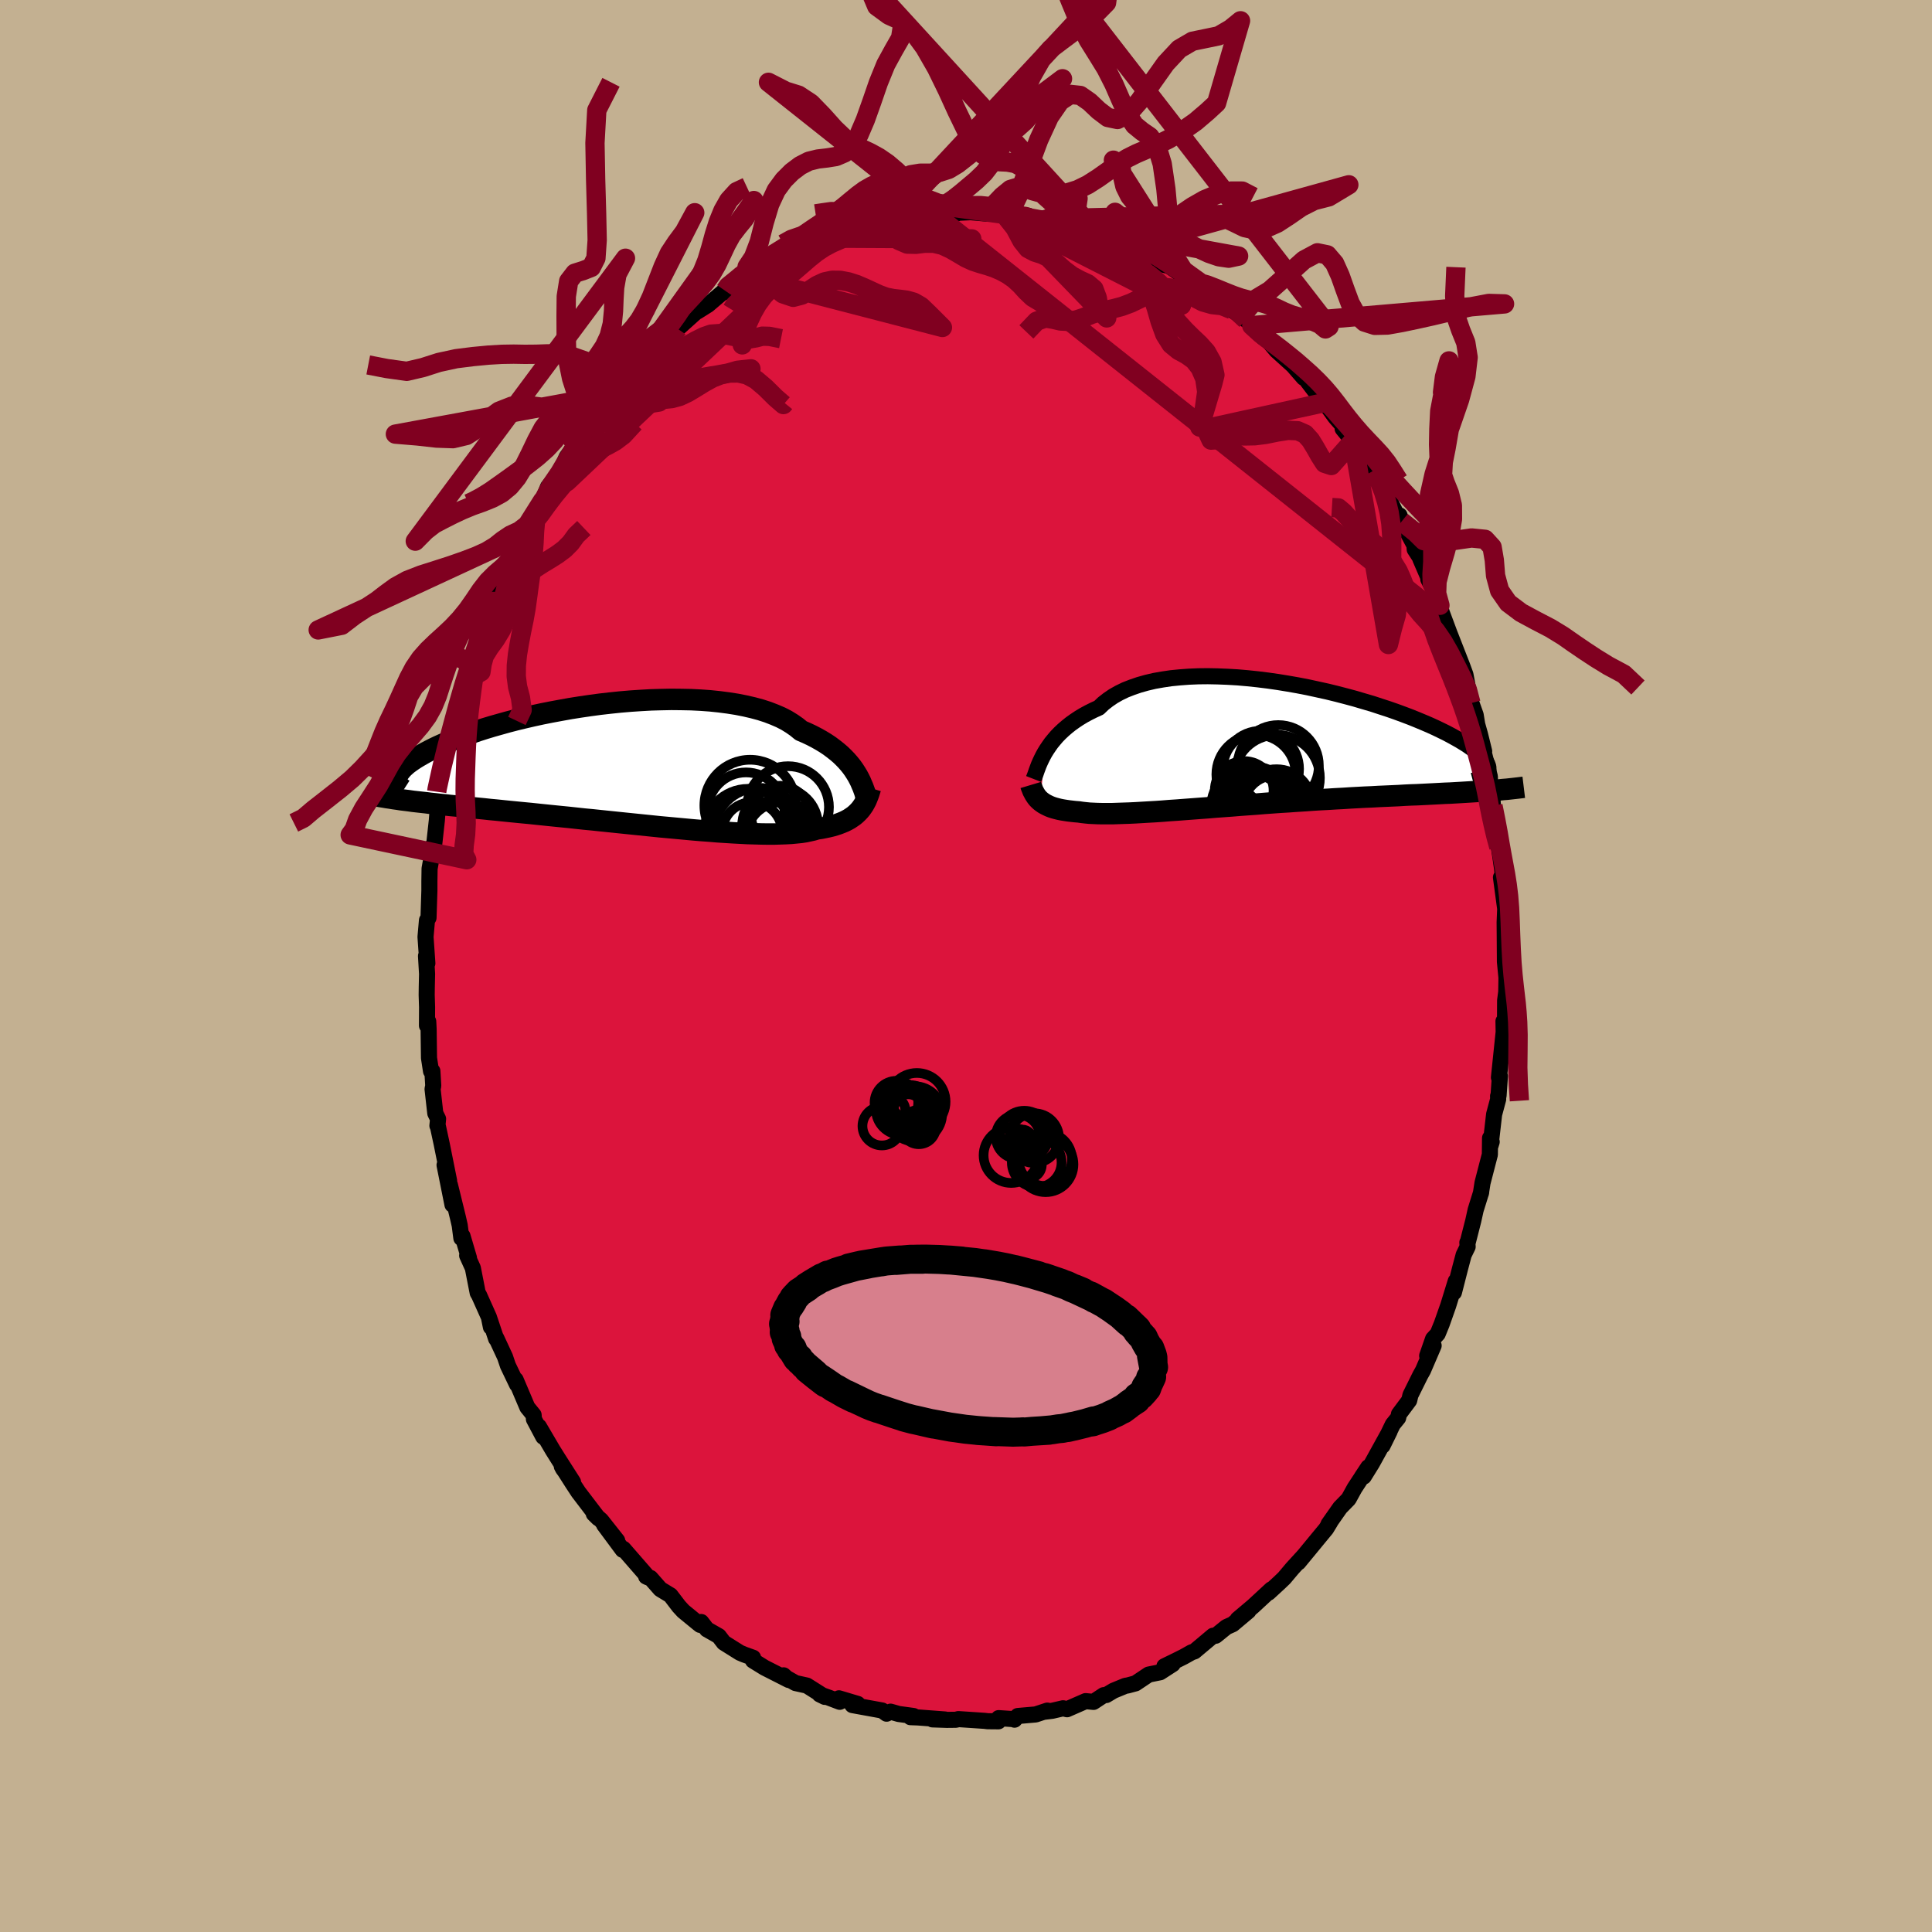 <svg viewBox="-100 -100 200 200" xmlns="http://www.w3.org/2000/svg" width="500" height="500" id="face-svg">
    <defs>
      <clipPath id="leftEyeClipPath">
        <polyline points="24.32,0.72 24.12,0.41 23.89,0.09 23.64,-0.22 23.37,-0.53 23.07,-0.84 22.75,-1.15 22.4,-1.45 22.02,-1.75 21.62,-2.05 21.2,-2.33 20.74,-2.61 20.26,-2.88 19.76,-3.14 19.23,-3.39 18.67,-3.63 18.22,-4 17.72,-4.35 17.17,-4.69 16.57,-5 15.92,-5.28 15.22,-5.55 14.48,-5.79 13.7,-6 12.88,-6.19 12.02,-6.36 11.13,-6.5 10.21,-6.62 9.25,-6.72 8.28,-6.79 7.28,-6.84 6.26,-6.86 5.23,-6.87 4.19,-6.85 3.14,-6.82 2.08,-6.76 1.02,-6.69 -0.04,-6.6 -1.1,-6.49 -2.15,-6.37 -3.19,-6.23 -4.21,-6.08 -5.22,-5.92 -6.22,-5.74 -7.19,-5.56 -8.15,-5.37 -9.07,-5.17 -9.98,-4.96 -10.85,-4.75 -11.7,-4.53 -12.52,-4.3 -13.3,-4.08 -14.06,-3.85 -14.78,-3.62 -15.47,-3.38 -16.12,-3.15 -16.74,-2.92 -17.33,-2.69 -17.89,-2.46 -18.41,-2.24 -18.9,-2.02 -19.36,-1.8 -19.79,-1.58 -20.19,-1.37 -20.56,-1.16 -20.91,-0.96 -21.24,-0.76 -21.53,-0.57 -21.8,-0.38 -22.05,-0.2 -22.26,-0.02 -22.46,0.16 -22.63,0.33 -22.77,0.5 -22.9,0.66 -23,0.82 -23.08,0.97 -23.14,1.11 -23.18,1.25 -23.2,1.39 -22.75,3.52 -22.35,3.57 -21.94,3.62 -21.52,3.68 -21.08,3.73 -20.63,3.78 -20.17,3.83 -19.7,3.89 -19.21,3.94 -18.7,4 -18.19,4.05 -17.66,4.11 -17.11,4.16 -16.55,4.22 -15.98,4.28 -15.39,4.34 -14.78,4.4 -14.16,4.46 -13.52,4.53 -12.87,4.59 -12.2,4.66 -11.51,4.73 -10.8,4.8 -10.08,4.87 -9.34,4.94 -8.58,5.02 -7.81,5.1 -7.03,5.18 -6.23,5.26 -5.42,5.34 -4.59,5.43 -3.76,5.52 -2.91,5.6 -2.06,5.69 -1.19,5.78 -0.32,5.87 0.55,5.96 1.43,6.05 2.31,6.14 3.19,6.23 4.06,6.32 4.94,6.4 5.81,6.48 6.67,6.56 7.53,6.64 8.37,6.71 9.21,6.77 10.03,6.84 10.83,6.89 11.62,6.94 12.38,6.98 13.13,7.02 13.85,7.04 14.55,7.06 15.23,7.07 15.87,7.07 16.49,7.05 17.08,7.03 17.64,7 18.16,6.95 18.66,6.9 19.12,6.83 19.54,6.74 19.94,6.65 20.3,6.54 20.72,6.48 21.12,6.4 21.5,6.32 21.87,6.23 22.21,6.13 22.54,6.02 22.85,5.9 23.14,5.78 23.42,5.64 23.67,5.5 23.91,5.34 24.14,5.18 24.34,5.01 24.53,4.83 24.71,4.64" />
      </clipPath>
      <clipPath id="rightEyeClipPath">
        <polyline points="-23.3,0.64 -23.09,0.3 -22.86,-0.04 -22.62,-0.38 -22.34,-0.72 -22.05,-1.06 -21.73,-1.39 -21.38,-1.72 -21.01,-2.04 -20.61,-2.36 -20.19,-2.66 -19.74,-2.96 -19.26,-3.25 -18.76,-3.52 -18.24,-3.78 -17.69,-4.03 -17.24,-4.46 -16.74,-4.85 -16.2,-5.22 -15.6,-5.56 -14.96,-5.87 -14.27,-6.14 -13.54,-6.39 -12.76,-6.61 -11.95,-6.8 -11.1,-6.95 -10.22,-7.08 -9.3,-7.17 -8.36,-7.24 -7.39,-7.28 -6.41,-7.29 -5.4,-7.27 -4.38,-7.23 -3.35,-7.17 -2.31,-7.08 -1.26,-6.97 -0.21,-6.84 0.84,-6.69 1.88,-6.52 2.91,-6.34 3.94,-6.14 4.95,-5.92 5.95,-5.7 6.93,-5.46 7.89,-5.21 8.82,-4.96 9.73,-4.69 10.62,-4.43 11.47,-4.15 12.3,-3.88 13.1,-3.6 13.86,-3.32 14.6,-3.04 15.29,-2.76 15.96,-2.48 16.59,-2.21 17.18,-1.94 17.74,-1.67 18.27,-1.41 18.76,-1.15 19.21,-0.9 19.64,-0.66 20.03,-0.42 20.4,-0.19 20.73,0.04 21.04,0.26 21.32,0.47 21.57,0.68 21.8,0.88 21.99,1.07 22.16,1.26 22.3,1.44 22.42,1.61 22.51,1.78 22.57,1.94 22.62,2.09 22.63,2.23 22.63,2.37 22.6,2.51 22.55,2.63 22.54,4.57 22.1,4.6 21.65,4.63 21.18,4.66 20.7,4.69 20.21,4.72 19.71,4.75 19.19,4.78 18.67,4.81 18.12,4.83 17.57,4.86 17,4.89 16.42,4.92 15.83,4.95 15.22,4.98 14.6,5 13.97,5.03 13.32,5.07 12.65,5.1 11.97,5.13 11.28,5.16 10.57,5.2 9.84,5.23 9.1,5.27 8.35,5.31 7.59,5.36 6.81,5.4 6.02,5.45 5.23,5.49 4.42,5.54 3.6,5.6 2.78,5.65 1.95,5.71 1.11,5.76 0.27,5.82 -0.57,5.88 -1.41,5.95 -2.26,6.01 -3.1,6.07 -3.94,6.14 -4.77,6.2 -5.6,6.26 -6.42,6.33 -7.24,6.39 -8.04,6.45 -8.83,6.51 -9.61,6.57 -10.37,6.62 -11.11,6.68 -11.84,6.73 -12.55,6.77 -13.23,6.81 -13.9,6.85 -14.54,6.88 -15.15,6.9 -15.74,6.92 -16.31,6.94 -16.84,6.94 -17.35,6.94 -17.83,6.93 -18.27,6.91 -18.69,6.89 -19.08,6.85 -19.44,6.81 -19.77,6.76 -20.15,6.73 -20.51,6.69 -20.85,6.65 -21.18,6.6 -21.49,6.55 -21.79,6.49 -22.07,6.42 -22.33,6.35 -22.58,6.27 -22.81,6.18 -23.02,6.08 -23.22,5.98 -23.41,5.87 -23.58,5.75 -23.74,5.63" />
      </clipPath>
      <filter id="fuzzy">
        <feTurbulence id="turbulence" baseFrequency="0.05" numOctaves="3" type="noise" result="noise" />
        <feDisplacementMap in="SourceGraphic" in2="noise" scale="2" />
      </filter>
      <linearGradient id="rainbowGradient" x1="0%" y1="0%" x2="100%" y2="0%">
        <stop offset="0%" style="stop-color: [object Object]; stop-opacity: 1" />
        <stop offset="50%" style="stop-color: [object Object]; stop-opacity: 1" />
        <stop offset="100%" style="stop-color: [object Object]; stop-opacity: 1" />
      </linearGradient>
    </defs>
    <rect x="-100" y="-100" width="100%" height="100%" fill="rgb(195, 176, 145)" />
    <polyline id="faceContour" points="55.95,1.21 55.92,3.02 55.84,4.19 55.98,2.26 55.81,3.57 55.8,5.66 55.64,5.72 55.66,6.84 55.17,11.54 55.27,11.4 55.13,13.42 55.08,13.47 55.09,13.79 54.67,15.36 54.3,18.59 54.42,18.2 54.25,17.81 54.23,19.52 53.47,22.45 53.3,23.54 53.33,23.42 52.76,25.25 52.51,26.38 51.92,28.69 51.9,28.63 51.93,29.06 51.52,29.9 51.14,31.33 50.51,33.79 50.7,32.62 49.92,35.15 49.25,37.05 48.83,38.08 48.35,38.6 47.74,40.35 48.41,39.3 47.31,41.86 47.03,42.36 46.01,44.42 45.88,44.97 44.82,46.39 44.74,46.77 44.18,47.46 43.12,49.66 43.85,48.18 42.03,51.48 41.18,52.85 40.98,52.89 41.64,51.89 40.22,54.06 39.61,55.17 38.73,56.07 37.53,57.78 37.7,57.57 37.28,58.26 36.51,59.19 35.68,60.2 34.41,61.74 34.97,61.06 33.79,62.35 32.94,63.36 32.45,63.83 31.32,64.87 31.61,64.53 29.73,66.27 28.13,67.62 29.24,66.77 27.61,68.14 26.96,68.43 25.85,69.33 25.58,69.33 23.65,70.95 23.35,71.05 22.55,71.5 21.77,71.89 20.54,72.49 21.4,72.27 20.1,73.11 18.91,73.35 17.55,74.26 16.73,74.48 16.51,74.51 15.27,75.02 14.52,75.47 14.26,75.48 13.2,76.18 12.38,76.1 10.46,76.94 10.05,76.84 8.93,77.1 8.11,77.2 8.42,77.08 7.21,77.48 5.36,77.64 5.02,78.02 5.04,77.97 3.38,77.86 3.36,78.19 2.25,78.18 1.91,78.14 -0.79,77.96 -1.04,78.03 -1.98,78.04 -3.48,77.99 -2.17,78 -4.97,77.79 -5.75,77.76 -5.43,77.64 -6.97,77.43 -7.81,77.19 -8.22,77.4 -8.68,77.07 -11.76,76.51 -11.21,76.39 -13.15,75.81 -13.07,76.17 -14.2,75.74 -15.15,75.4 -14.62,75.66 -16.47,74.49 -17.65,74.23 -18.85,73.55 -18.88,73.43 -18.35,73.91 -20.85,72.64 -22.05,71.9 -22.04,71.61 -22.99,71.27 -23.41,71.09 -25.07,70.05 -25.59,69.37 -26.82,68.67 -27.41,67.91 -27.52,68.21 -27.77,68.01 -29.27,66.78 -29.72,66.29 -30.59,65.15 -31.64,64.51 -32.66,63.35 -33.11,63.2 -32.92,63.29 -33.12,63.03 -35.46,60.34 -35.54,60.44 -37.46,57.85 -36.11,59.48 -37.77,57.38 -38.53,56.71 -38.06,57.17 -40.12,54.47 -40.71,53.57 -41.84,51.8 -41.7,52.06 -40.68,53.42 -42.2,51.04 -42.77,50.13 -44.21,47.68 -43.76,48.74 -44.73,46.91 -44.76,46.48 -45.41,45.68 -46.62,42.83 -46.48,43.32 -47.42,41.36 -47.72,40.47 -48.63,38.51 -48.64,38.59 -49.39,36.35 -49.18,37.38 -49.38,36.37 -50.4,34.09 -50.55,33.83 -51.05,31.27 -51.64,29.97 -51.45,30.23 -52.12,27.96 -52.24,28.17 -52.41,26.85 -52.61,25.98 -53.43,22.64 -53.16,24.71 -53.98,20.61 -53.51,22.23 -54.27,18.45 -54.66,16.64 -54.72,16.53 -54.65,15.83 -54.94,15.24 -55.22,12.74 -55.15,12.4 -55.24,10.88 -55.38,10.89 -55.59,9.52 -55.63,6.54 -55.67,5.74 -55.8,6.17 -55.79,4.26 -55.83,3 -55.82,2.18 -55.79,0.82 -55.9,-1.04 -55.76,-0.28 -55.95,-3.01 -55.8,-4.73 -55.64,-4.99 -55.55,-7.81 -55.55,-8.76 -55.53,-10.08 -55.23,-11.76 -55.24,-12.4 -55.09,-12.25 -54.78,-15.06 -54.72,-15.84 -54.32,-17.88 -54.46,-17.38 -54.07,-19.42 -53.88,-20.92 -53.66,-21.61 -53.56,-22.66 -53.02,-24.16 -52.85,-25.46 -52.56,-26.34 -52.29,-27.13 -51.97,-28.36 -51.54,-29.74 -50.82,-31.98 -51.26,-31.27 -50.78,-32.27 -50.29,-34.09 -49.78,-35.25 -49.87,-35.43 -48.92,-37.74 -48.24,-39.28 -47.75,-40.31 -47.78,-40.43 -47.25,-41.56 -46.51,-43.24 -46.45,-43.3 -45.87,-44.61 -45.42,-45.66 -44.92,-46.27 -44.4,-47.32 -43.85,-48.15 -43.27,-49.59 -42.06,-51.05 -41.34,-52.69 -40.06,-54.44 -40.5,-53.74 -40.33,-54 -39.56,-55.44 -38.63,-56.49 -38.25,-57.01 -37.96,-57.27 -36.26,-59.4 -37.02,-58.46 -35.17,-60.81 -35.29,-60.86 -34.02,-61.78 -33.01,-62.93 -33.58,-62.6 -32.87,-63.24 -32.71,-63.27 -31.2,-64.86 -29.02,-66.8 -29.86,-65.97 -27.39,-68.19 -27.78,-67.77 -26.7,-68.45 -25.13,-69.79 -24.94,-69.91 -25,-69.76 -23.51,-70.94 -22.77,-71.37 -22.93,-71.19 -21.29,-72.2 -20.42,-72.59 -20.22,-72.95 -18.62,-73.56 -17.87,-73.99 -16.28,-74.61 -16.64,-74.45 -15.04,-75.22 -14.56,-75.35 -13.29,-75.98 -12.17,-76.1 -12.15,-76.37 -10.42,-76.54 -10,-77 -9.95,-77.02 -8.39,-77.37 -7.88,-77.12 -7.63,-77.32 -5.51,-77.79 -5.42,-77.72 -5.12,-77.68 -2.88,-78.11 -0.96,-77.9 -1.53,-77.91 -0.91,-77.97 1.29,-78.07 0.62,-78.02 2.11,-77.89 2.56,-78.21 4.31,-77.69 4.04,-77.71 5.44,-77.52 6.48,-77.66 6.57,-77.45 7.37,-77.41 8.41,-77.34 9.97,-77.05 10.07,-76.76 11.93,-76.19 11.13,-76.37 13.84,-75.64 14.99,-75.07 14.79,-75.27 14.64,-75.57 16.26,-74.84 16.93,-74.58 18,-74.11 18.18,-73.98 20.78,-72.65 20.31,-72.63 21.04,-72.45 21.26,-72.3 23.16,-70.99 24.18,-70.41 24.71,-70.21 25.83,-69.2 26.46,-68.9 27.52,-67.94 28.99,-66.89 28.48,-67.24 29.05,-66.98 29.58,-66.29 30.73,-65.09 31.6,-64.47 31.03,-65.02 32.15,-63.7 34.03,-62 33.88,-62.13 34.96,-60.89 34.79,-61.27 37.04,-58.31 37.5,-57.79 36.51,-59.19 38.23,-56.81 39.28,-55.61 38.99,-55.62 40.22,-54.12 40.08,-54.36 41.56,-52.07 41.94,-51.56 42.18,-51.27 43.03,-49.96 43.59,-48.93 43.61,-48.71 44.72,-46.44 44.88,-46.65 45.1,-46.02 46.42,-43.56 46.45,-43.13 47.14,-42.06 47.03,-42.15 48.42,-38.93 47.86,-40.03 48.65,-38.79 49.06,-37.34 49.24,-36.62 50.57,-33.05 50.1,-34.32 51.37,-31.07 51.7,-30.17 51.96,-28.81 52.27,-27.21 52.25,-27.42 52.76,-25.99 52.92,-25.01 53.21,-23.98 53.64,-22.23 53.46,-22.66 54.23,-19.6 54.24,-18.29 54.49,-17.54 54.52,-16.98 54.55,-16.58 54.83,-15.13 54.94,-13.19 55.16,-12.31 55.31,-11.36 55.49,-10.1 55.62,-9.03 55.38,-9.17 55.79,-6.13 55.82,-5.96 55.76,-4.52 55.77,-3.36 55.79,-0.44 55.95,1.21 55.92,3.02" fill="rgb(220, 20, 60)" stroke="black" stroke-width="1.667" stroke-linejoin="round" filter="url(#fuzzy)" />
    <g transform="translate(31.45 -22.71)">
      <polyline id="rightCountour" points="-23.3,0.64 -23.09,0.3 -22.86,-0.04 -22.62,-0.38 -22.34,-0.72 -22.05,-1.06 -21.73,-1.39 -21.38,-1.72 -21.01,-2.04 -20.61,-2.36 -20.19,-2.66 -19.74,-2.96 -19.26,-3.25 -18.76,-3.52 -18.24,-3.78 -17.69,-4.03 -17.24,-4.46 -16.74,-4.85 -16.2,-5.22 -15.6,-5.56 -14.96,-5.87 -14.27,-6.14 -13.54,-6.39 -12.76,-6.61 -11.95,-6.8 -11.1,-6.95 -10.22,-7.08 -9.3,-7.17 -8.36,-7.24 -7.39,-7.28 -6.41,-7.29 -5.4,-7.27 -4.38,-7.23 -3.35,-7.17 -2.31,-7.08 -1.26,-6.97 -0.21,-6.84 0.84,-6.69 1.88,-6.52 2.91,-6.34 3.94,-6.14 4.95,-5.92 5.95,-5.7 6.93,-5.46 7.89,-5.21 8.82,-4.96 9.73,-4.69 10.62,-4.43 11.47,-4.15 12.3,-3.88 13.1,-3.6 13.86,-3.32 14.6,-3.04 15.29,-2.76 15.96,-2.48 16.59,-2.21 17.18,-1.94 17.74,-1.67 18.27,-1.41 18.76,-1.15 19.21,-0.9 19.64,-0.66 20.03,-0.42 20.4,-0.19 20.73,0.04 21.04,0.26 21.32,0.47 21.57,0.68 21.8,0.88 21.99,1.07 22.16,1.26 22.3,1.44 22.42,1.61 22.51,1.78 22.57,1.94 22.62,2.09 22.63,2.23 22.63,2.37 22.6,2.51 22.55,2.63 22.54,4.57 22.1,4.6 21.65,4.63 21.18,4.66 20.7,4.69 20.21,4.72 19.71,4.75 19.19,4.78 18.67,4.81 18.12,4.83 17.57,4.86 17,4.89 16.42,4.92 15.83,4.95 15.22,4.98 14.6,5 13.97,5.03 13.32,5.07 12.65,5.1 11.97,5.13 11.28,5.16 10.57,5.2 9.84,5.23 9.1,5.27 8.35,5.31 7.59,5.36 6.81,5.4 6.02,5.45 5.23,5.49 4.42,5.54 3.6,5.6 2.78,5.65 1.95,5.71 1.11,5.76 0.27,5.82 -0.57,5.88 -1.41,5.95 -2.26,6.01 -3.1,6.07 -3.94,6.14 -4.77,6.2 -5.6,6.26 -6.42,6.33 -7.24,6.39 -8.04,6.45 -8.83,6.51 -9.61,6.57 -10.37,6.62 -11.11,6.68 -11.84,6.73 -12.55,6.77 -13.23,6.81 -13.9,6.85 -14.54,6.88 -15.15,6.9 -15.74,6.92 -16.31,6.94 -16.84,6.94 -17.35,6.94 -17.83,6.93 -18.27,6.91 -18.69,6.89 -19.08,6.85 -19.44,6.81 -19.77,6.76 -20.15,6.73 -20.51,6.69 -20.85,6.65 -21.18,6.6 -21.49,6.55 -21.79,6.49 -22.07,6.42 -22.33,6.35 -22.58,6.27 -22.81,6.18 -23.02,6.08 -23.22,5.98 -23.41,5.87 -23.58,5.75 -23.74,5.63" fill="white" stroke="white" stroke-width="0" stroke-linejoin="round" filter="url(#fuzzy)" />
    </g>
    <g transform="translate(-35.74 -20.73)">
      <polyline id="leftCountour" points="24.32,0.72 24.12,0.41 23.89,0.09 23.64,-0.22 23.37,-0.53 23.07,-0.84 22.75,-1.15 22.4,-1.45 22.02,-1.75 21.62,-2.05 21.2,-2.33 20.74,-2.61 20.26,-2.88 19.76,-3.14 19.23,-3.39 18.67,-3.63 18.22,-4 17.72,-4.35 17.17,-4.69 16.57,-5 15.92,-5.28 15.22,-5.55 14.48,-5.79 13.7,-6 12.88,-6.19 12.02,-6.36 11.13,-6.5 10.21,-6.62 9.25,-6.72 8.28,-6.79 7.28,-6.84 6.26,-6.86 5.23,-6.87 4.19,-6.85 3.14,-6.82 2.08,-6.76 1.02,-6.69 -0.04,-6.6 -1.1,-6.49 -2.15,-6.37 -3.19,-6.23 -4.21,-6.08 -5.22,-5.92 -6.22,-5.74 -7.19,-5.56 -8.15,-5.37 -9.07,-5.17 -9.98,-4.96 -10.85,-4.75 -11.7,-4.53 -12.52,-4.3 -13.3,-4.08 -14.06,-3.85 -14.78,-3.62 -15.47,-3.38 -16.12,-3.15 -16.74,-2.92 -17.33,-2.69 -17.89,-2.46 -18.41,-2.24 -18.9,-2.02 -19.36,-1.8 -19.79,-1.58 -20.19,-1.37 -20.56,-1.16 -20.91,-0.96 -21.24,-0.76 -21.53,-0.57 -21.8,-0.38 -22.05,-0.2 -22.26,-0.02 -22.46,0.16 -22.63,0.33 -22.77,0.5 -22.9,0.66 -23,0.82 -23.08,0.97 -23.14,1.11 -23.18,1.25 -23.2,1.39 -22.75,3.52 -22.35,3.57 -21.94,3.62 -21.52,3.68 -21.08,3.73 -20.63,3.78 -20.17,3.83 -19.7,3.89 -19.21,3.94 -18.7,4 -18.19,4.05 -17.66,4.11 -17.11,4.16 -16.55,4.22 -15.98,4.28 -15.39,4.34 -14.78,4.4 -14.16,4.46 -13.52,4.53 -12.87,4.59 -12.2,4.66 -11.51,4.73 -10.8,4.8 -10.08,4.87 -9.34,4.94 -8.58,5.02 -7.81,5.1 -7.03,5.18 -6.23,5.26 -5.42,5.34 -4.59,5.43 -3.76,5.52 -2.91,5.6 -2.06,5.69 -1.19,5.78 -0.32,5.87 0.55,5.96 1.43,6.05 2.31,6.14 3.19,6.23 4.06,6.32 4.94,6.4 5.81,6.48 6.67,6.56 7.53,6.64 8.37,6.71 9.21,6.77 10.03,6.84 10.83,6.89 11.62,6.94 12.38,6.98 13.13,7.02 13.85,7.04 14.55,7.06 15.23,7.07 15.87,7.07 16.49,7.05 17.08,7.03 17.64,7 18.16,6.95 18.66,6.9 19.12,6.83 19.54,6.74 19.94,6.65 20.3,6.54 20.72,6.48 21.12,6.4 21.5,6.32 21.87,6.23 22.21,6.13 22.54,6.02 22.85,5.9 23.14,5.78 23.42,5.64 23.67,5.5 23.91,5.34 24.14,5.18 24.34,5.01 24.53,4.83 24.71,4.64" fill="white" stroke="white" stroke-width="0" stroke-linejoin="round" filter="url(#fuzzy)" />
    </g>
    <g transform="translate(31.45 -22.71)">
      <polyline id="rightUpper" points="-24.45,3.35 -24.38,3.17 -24.3,2.96 -24.22,2.73 -24.13,2.47 -24.03,2.2 -23.92,1.91 -23.79,1.61 -23.64,1.29 -23.48,0.97 -23.3,0.64 -23.09,0.3 -22.86,-0.04 -22.62,-0.38 -22.34,-0.72 -22.05,-1.06 -21.73,-1.39 -21.38,-1.72 -21.01,-2.04 -20.61,-2.36 -20.19,-2.66 -19.74,-2.96 -19.26,-3.25 -18.76,-3.52 -18.24,-3.78 -17.69,-4.03 -17.24,-4.46 -16.74,-4.85 -16.2,-5.22 -15.6,-5.56 -14.96,-5.87 -14.27,-6.14 -13.54,-6.39 -12.76,-6.61 -11.95,-6.8 -11.1,-6.95 -10.22,-7.08 -9.3,-7.17 -8.36,-7.24 -7.39,-7.28 -6.41,-7.29 -5.4,-7.27 -4.38,-7.23 -3.35,-7.17 -2.31,-7.08 -1.26,-6.97 -0.21,-6.84 0.84,-6.69 1.88,-6.52 2.91,-6.34 3.94,-6.14 4.95,-5.92 5.95,-5.7 6.93,-5.46 7.89,-5.21 8.82,-4.96 9.73,-4.69 10.62,-4.43 11.47,-4.15 12.3,-3.88 13.1,-3.6 13.86,-3.32 14.6,-3.04 15.29,-2.76 15.96,-2.48 16.59,-2.21 17.18,-1.94 17.74,-1.67 18.27,-1.41 18.76,-1.15 19.21,-0.9 19.64,-0.66 20.03,-0.42 20.4,-0.19 20.73,0.04 21.04,0.26 21.32,0.47 21.57,0.68 21.8,0.88 21.99,1.07 22.16,1.26 22.3,1.44 22.42,1.61 22.51,1.78 22.57,1.94 22.62,2.09 22.63,2.23 22.63,2.37 22.6,2.51 22.55,2.63 22.48,2.75 22.39,2.86 22.28,2.97 22.15,3.07 22.01,3.16 21.84,3.25 21.66,3.33 21.46,3.41 21.25,3.48 21.02,3.54" fill="none" stroke="black" stroke-width="1.667" stroke-linejoin="round" filter="url(#fuzzy)" />
      <polyline id="rightLower" points="-24.74,3.97 -24.68,4.17 -24.6,4.36 -24.53,4.55 -24.44,4.72 -24.35,4.89 -24.25,5.05 -24.14,5.21 -24.02,5.36 -23.88,5.5 -23.74,5.63 -23.58,5.75 -23.41,5.87 -23.22,5.98 -23.02,6.08 -22.81,6.18 -22.58,6.27 -22.33,6.35 -22.07,6.42 -21.79,6.49 -21.49,6.55 -21.18,6.6 -20.85,6.65 -20.51,6.69 -20.15,6.73 -19.77,6.76 -19.44,6.81 -19.08,6.85 -18.69,6.89 -18.27,6.91 -17.83,6.93 -17.35,6.94 -16.84,6.94 -16.31,6.94 -15.74,6.92 -15.15,6.9 -14.54,6.88 -13.9,6.85 -13.23,6.81 -12.55,6.77 -11.84,6.73 -11.11,6.68 -10.37,6.62 -9.61,6.57 -8.83,6.51 -8.04,6.45 -7.24,6.39 -6.42,6.33 -5.6,6.26 -4.77,6.2 -3.94,6.14 -3.1,6.07 -2.26,6.01 -1.41,5.95 -0.57,5.88 0.27,5.82 1.11,5.76 1.95,5.71 2.78,5.65 3.6,5.6 4.42,5.54 5.23,5.49 6.02,5.45 6.81,5.4 7.59,5.36 8.35,5.31 9.1,5.27 9.84,5.23 10.57,5.2 11.28,5.16 11.97,5.13 12.65,5.1 13.32,5.07 13.97,5.03 14.6,5 15.22,4.98 15.83,4.95 16.42,4.92 17,4.89 17.57,4.86 18.12,4.83 18.67,4.81 19.19,4.78 19.71,4.75 20.21,4.72 20.7,4.69 21.18,4.66 21.65,4.63 22.1,4.6 22.54,4.57 22.96,4.54 23.38,4.51 23.78,4.48 24.17,4.44 24.55,4.41 24.92,4.37 25.28,4.33 25.63,4.29 25.96,4.25 26.29,4.21" fill="none" stroke="black" stroke-width="2.222" stroke-linejoin="round" filter="url(#fuzzy)" />
      <circle r="3.042" cx="-2.653" cy="4.539" stroke="black" fill="none" stroke-width="1.0" filter="url(#fuzzy)" clip-path="url(#rightEyeClipPath)" /><circle r="4.282" cx="-1.808" cy="6.314" stroke="black" fill="none" stroke-width="1.0" filter="url(#fuzzy)" clip-path="url(#rightEyeClipPath)" /><circle r="4.2" cx="0.877" cy="1.969" stroke="black" fill="none" stroke-width="1.0" filter="url(#fuzzy)" clip-path="url(#rightEyeClipPath)" /><circle r="4.462" cx="0.722" cy="3.244" stroke="black" fill="none" stroke-width="1.0" filter="url(#fuzzy)" clip-path="url(#rightEyeClipPath)" /><circle r="3.284" cx="0.547" cy="6.269" stroke="black" fill="none" stroke-width="1.0" filter="url(#fuzzy)" clip-path="url(#rightEyeClipPath)" /><circle r="3.832" cx="-2.003" cy="6.634" stroke="black" fill="none" stroke-width="1.0" filter="url(#fuzzy)" clip-path="url(#rightEyeClipPath)" /><circle r="3.638" cx="0.717" cy="5.979" stroke="black" fill="none" stroke-width="1.0" filter="url(#fuzzy)" clip-path="url(#rightEyeClipPath)" /><circle r="4.114" cx="-1.418" cy="2.879" stroke="black" fill="none" stroke-width="1.0" filter="url(#fuzzy)" clip-path="url(#rightEyeClipPath)" /><circle r="3.946" cx="-0.918" cy="2.309" stroke="black" fill="none" stroke-width="1.0" filter="url(#fuzzy)" clip-path="url(#rightEyeClipPath)" /><circle r="3.958" cx="0.312" cy="6.349" stroke="black" fill="none" stroke-width="1.0" filter="url(#fuzzy)" clip-path="url(#rightEyeClipPath)" />
      </g>
    <g transform="translate(-35.74 -20.73)">
      <polyline id="leftUpper" points="25.46,3.37 25.39,3.17 25.32,2.95 25.25,2.71 25.16,2.46 25.06,2.19 24.94,1.92 24.82,1.63 24.67,1.33 24.51,1.03 24.32,0.72 24.12,0.41 23.89,0.09 23.64,-0.22 23.37,-0.53 23.07,-0.84 22.75,-1.15 22.4,-1.45 22.02,-1.75 21.62,-2.05 21.2,-2.33 20.74,-2.61 20.26,-2.88 19.76,-3.14 19.23,-3.39 18.67,-3.63 18.22,-4 17.72,-4.35 17.17,-4.69 16.57,-5 15.92,-5.28 15.22,-5.55 14.48,-5.79 13.7,-6 12.88,-6.19 12.02,-6.36 11.13,-6.5 10.21,-6.62 9.25,-6.72 8.28,-6.79 7.28,-6.84 6.26,-6.86 5.23,-6.87 4.19,-6.85 3.14,-6.82 2.08,-6.76 1.02,-6.69 -0.04,-6.6 -1.1,-6.49 -2.15,-6.37 -3.19,-6.23 -4.21,-6.08 -5.22,-5.92 -6.22,-5.74 -7.19,-5.56 -8.15,-5.37 -9.07,-5.17 -9.98,-4.96 -10.85,-4.75 -11.7,-4.53 -12.52,-4.3 -13.3,-4.08 -14.06,-3.85 -14.78,-3.62 -15.47,-3.38 -16.12,-3.15 -16.74,-2.92 -17.33,-2.69 -17.89,-2.46 -18.41,-2.24 -18.9,-2.02 -19.36,-1.8 -19.79,-1.58 -20.19,-1.37 -20.56,-1.16 -20.91,-0.96 -21.24,-0.76 -21.53,-0.57 -21.8,-0.38 -22.05,-0.2 -22.26,-0.02 -22.46,0.16 -22.63,0.33 -22.77,0.5 -22.9,0.66 -23,0.82 -23.08,0.97 -23.14,1.11 -23.18,1.25 -23.2,1.39 -23.2,1.52 -23.18,1.65 -23.15,1.77 -23.1,1.88 -23.03,1.99 -22.95,2.1 -22.85,2.2 -22.74,2.3 -22.61,2.39 -22.47,2.48" fill="none" stroke="black" stroke-width="2.222" stroke-linejoin="round" filter="url(#fuzzy)" />
      <polyline id="leftLower" points="25.85,2.31 25.77,2.58 25.69,2.84 25.6,3.09 25.5,3.34 25.4,3.58 25.28,3.81 25.16,4.03 25.02,4.24 24.87,4.45 24.71,4.64 24.53,4.83 24.34,5.01 24.14,5.18 23.91,5.34 23.67,5.5 23.42,5.64 23.14,5.78 22.85,5.9 22.54,6.02 22.21,6.13 21.87,6.23 21.5,6.32 21.12,6.4 20.72,6.48 20.3,6.54 19.94,6.65 19.54,6.74 19.12,6.83 18.66,6.9 18.16,6.95 17.64,7 17.08,7.03 16.49,7.05 15.87,7.07 15.23,7.07 14.55,7.06 13.85,7.04 13.13,7.02 12.38,6.98 11.62,6.94 10.83,6.89 10.03,6.84 9.21,6.77 8.37,6.71 7.53,6.64 6.67,6.56 5.81,6.48 4.94,6.4 4.06,6.32 3.19,6.23 2.31,6.14 1.43,6.05 0.55,5.96 -0.32,5.87 -1.19,5.78 -2.06,5.69 -2.91,5.6 -3.76,5.52 -4.59,5.43 -5.42,5.34 -6.23,5.26 -7.03,5.18 -7.81,5.1 -8.58,5.02 -9.34,4.94 -10.08,4.87 -10.8,4.8 -11.51,4.73 -12.2,4.66 -12.87,4.59 -13.52,4.53 -14.16,4.46 -14.78,4.4 -15.39,4.34 -15.98,4.28 -16.55,4.22 -17.11,4.16 -17.66,4.11 -18.19,4.05 -18.7,4 -19.21,3.94 -19.7,3.89 -20.17,3.83 -20.63,3.78 -21.08,3.73 -21.52,3.68 -21.94,3.62 -22.35,3.57 -22.75,3.52 -23.13,3.46 -23.5,3.41 -23.86,3.35 -24.21,3.3 -24.55,3.24 -24.88,3.19 -25.19,3.13 -25.5,3.07 -25.79,3.01 -26.08,2.96" fill="none" stroke="black" stroke-width="2.222" stroke-linejoin="round" filter="url(#fuzzy)" />
      <circle r="3.99" cx="12.971" cy="4.679" stroke="black" fill="none" stroke-width="1.0" filter="url(#fuzzy)" clip-path="url(#leftEyeClipPath)" /><circle r="3.026" cx="16.506" cy="5.099" stroke="black" fill="none" stroke-width="1.0" filter="url(#fuzzy)" clip-path="url(#leftEyeClipPath)" /><circle r="3.448" cx="15.866" cy="7.049" stroke="black" fill="none" stroke-width="1.0" filter="url(#fuzzy)" clip-path="url(#leftEyeClipPath)" /><circle r="4.656" cx="14.291" cy="6.944" stroke="black" fill="none" stroke-width="1.0" filter="url(#fuzzy)" clip-path="url(#leftEyeClipPath)" /><circle r="4.54" cx="13.181" cy="6.929" stroke="black" fill="none" stroke-width="1.0" filter="url(#fuzzy)" clip-path="url(#leftEyeClipPath)" /><circle r="3.09" cx="13.606" cy="6.864" stroke="black" fill="none" stroke-width="1.0" filter="url(#fuzzy)" clip-path="url(#leftEyeClipPath)" /><circle r="3.748" cx="16.711" cy="7.509" stroke="black" fill="none" stroke-width="1.0" filter="url(#fuzzy)" clip-path="url(#leftEyeClipPath)" /><circle r="4.232" cx="17.321" cy="4.279" stroke="black" fill="none" stroke-width="1.0" filter="url(#fuzzy)" clip-path="url(#leftEyeClipPath)" /><circle r="4.734" cx="13.391" cy="4.114" stroke="black" fill="none" stroke-width="1.0" filter="url(#fuzzy)" clip-path="url(#leftEyeClipPath)" /><circle r="3.926" cx="16.496" cy="6.189" stroke="black" fill="none" stroke-width="1.0" filter="url(#fuzzy)" clip-path="url(#leftEyeClipPath)" />
    </g>
    <g id="hairs">
      <polyline points="55.16,-12.31 54.86,-13.41 54.57,-14.64 54.34,-15.71 54.15,-16.65 53.98,-17.57 53.78,-18.56 53.53,-19.63 53.25,-20.74 52.95,-21.87 52.66,-22.96 52.37,-24 52.07,-24.99 51.76,-25.95 51.44,-26.89 51.08,-27.87 50.69,-28.9 50.25,-30.02 49.76,-31.22 49.25,-32.48 48.74,-33.79 48.26,-35.17 47.8,-36.53 47.31,-37.71 -20.45,-91.48 -18.65,-90.56 -17.33,-90.15 -16.06,-89.31 -14.8,-88.01 -13.62,-86.69 -12.56,-85.68 -11.62,-85.02 -10.74,-84.58 -9.89,-84.18 -9.02,-83.7 -8.12,-83.08 -7.19,-82.29 -6.22,-81.33 -5.2,-80.29 -4.09,-79.42 -2.89,-78.96 -1.81,-78.78 -1.53,-77.91" fill="none" stroke="rgb(128, 0, 32)" stroke-width="2" stroke-linejoin="round" filter="url(#fuzzy)" /><polyline points="-2.88,-78.11 -4.39,-78.15 -5.28,-78.05 -6.06,-78 -6.87,-78.03 -7.67,-78.07 -8.44,-78.08 -9.18,-78.03 -9.89,-77.93 -10.61,-77.84 -11.37,-77.83 -12.17,-77.91 -13.04,-78.05 -13.94,-78.1 -14.85,-77.97 -15.57,-77.86" fill="none" stroke="rgb(128, 0, 32)" stroke-width="2" stroke-linejoin="round" filter="url(#fuzzy)" /><polyline points="-5.12,-77.68 -3.29,-78.26 -2.1,-78.84 -1.26,-79.41 -0.51,-80 0.25,-80.64 1.05,-81.31 1.88,-82.11 2.77,-83.26 3.72,-84.94 4.73,-87.19 5.76,-89.72 6.78,-92.07 7.79,-93.84 8.8,-94.97 9.88,-95.79 11.06,-96.67 12.31,-97.71 13.53,-98.68 14.55,-99.72 14.76,-101.32 -7.63,-77.32 -8.03,-77.49 -8.65,-77.49 -9.33,-77.37 -10.01,-77.21 -10.71,-77.03 -11.44,-76.84 -12.22,-76.64 -13.04,-76.44 -13.9,-76.25 -14.78,-76.08 -15.63,-75.91 -16.45,-75.73 -17.24,-75.51 -18.08,-75.22 -18.92,-74.75" fill="none" stroke="rgb(128, 0, 32)" stroke-width="2" stroke-linejoin="round" filter="url(#fuzzy)" /><polyline points="-9.95,-77.02 -10.2,-76.85 -10.77,-76.45 -11.48,-75.97 -12.25,-75.54 -13.07,-75.18 -13.89,-74.82 -14.7,-74.39 -15.48,-73.87 -16.24,-73.26 -17,-72.6 -17.78,-71.93 -18.57,-71.3 -19.38,-70.71 -20.17,-70.14 -20.9,-69.55 -21.56,-68.89 -22.13,-68.12 -22.72,-67.19 -23.62,-65.92" fill="none" stroke="rgb(128, 0, 32)" stroke-width="2" stroke-linejoin="round" filter="url(#fuzzy)" /><polyline points="-9.95,-77.02 -10.19,-76.76 -10.75,-76.33 -11.49,-75.97 -12.29,-75.71 -13.13,-75.45 -13.96,-75.13 -14.79,-74.74 -15.6,-74.31 -16.41,-73.86 -17.23,-73.4 -18.06,-72.91 -18.89,-72.37 -19.71,-71.8 -20.5,-71.22 -21.26,-70.65 -21.98,-70.11 -22.66,-69.58 -23.32,-69.01 -23.95,-68.39 -24.23,-67.93" fill="none" stroke="rgb(128, 0, 32)" stroke-width="2" stroke-linejoin="round" filter="url(#fuzzy)" /><polyline points="8.8,-67.96 7.72,-68.73 6.9,-69.22 6.24,-69.85 5.63,-70.52 5,-71.1 4.33,-71.57 3.63,-71.95 2.91,-72.26 2.19,-72.5 1.46,-72.71 0.73,-72.95 -0.01,-73.29 -0.77,-73.74 -1.58,-74.21 -2.45,-74.61 -3.35,-74.82 -4.28,-74.82 -5.19,-74.71 -6.08,-74.73 -6.96,-75.11 -7.85,-75.93 -8.77,-76.83 -9.95,-77.02 -10.42,-76.54 -10.07,-77.17 -9.52,-77.52 -8.85,-78.1 -8.15,-79.12 -7.4,-80.33 -6.6,-81.34 -5.72,-81.91 -4.75,-82.07 -3.75,-82.07 -2.75,-82.16 -1.79,-82.47 -0.88,-83.02 -0.01,-83.7 0.84,-84.38 1.69,-84.96 2.56,-85.4 3.44,-85.76 4.34,-86.16 5.25,-86.7 6.16,-87.51 7.07,-88.63 7.96,-89.91 8.86,-90.87 9.99,-91.85 -10.42,-76.54 -10.04,-76.76 -9.49,-76.8 -8.8,-76.77 -8.04,-76.74 -7.26,-76.73 -6.44,-76.74 -5.58,-76.73 -4.67,-76.68 -3.71,-76.57 -2.73,-76.36 -1.82,-76.07 -1.01,-75.72 -0.25,-75.39 0.46,-75.2 0.6,-75.27 -14.56,-75.35 -15.23,-75.04 -15.96,-74.61 -16.68,-74.1 -17.42,-73.45 -18.17,-72.65 -18.92,-71.78 -19.64,-70.91 -20.34,-70.09 -20.99,-69.32 -21.58,-68.52 -22.09,-67.63 -22.54,-66.66 -22.93,-65.73 -23.16,-64.98 -23.16,-64.3 -22.93,-71.19 -21.52,-71.48 -20.2,-70.57 -18.95,-69.58 -17.88,-69.22 -16.98,-69.46 -16.19,-69.96 -15.43,-70.46 -14.65,-70.82 -13.85,-70.99 -13.01,-70.98 -12.16,-70.82 -11.32,-70.55 -10.5,-70.2 -9.72,-69.84 -8.98,-69.5 -8.26,-69.24 -7.56,-69.1 -6.86,-69.02 -6.14,-68.93 -5.4,-68.72 -4.66,-68.29 -3.82,-67.48 -2.44,-66.1 -22.77,-71.37 -22.66,-72.38 -22,-73.37 -21.4,-74.96 -20.89,-76.97 -20.32,-78.85 -19.64,-80.31 -18.86,-81.37 -18.03,-82.2 -17.17,-82.85 -16.27,-83.31 -15.33,-83.54 -14.38,-83.65 -13.44,-83.8 -12.58,-84.17 -11.79,-84.91 -11.08,-86.05 -10.42,-87.59 -9.76,-89.44 -9.07,-91.44 -8.3,-93.33 -7.48,-94.83 -6.77,-96.07 -6.46,-98.03" fill="none" stroke="rgb(128, 0, 32)" stroke-width="2" stroke-linejoin="round" filter="url(#fuzzy)" /><polyline points="54.55,-16.58 54.84,-15.13 55.09,-13.79 55.29,-12.61 55.48,-11.54 55.67,-10.52 55.86,-9.49 56.03,-8.41 56.17,-7.26 56.27,-6.01 56.33,-4.66 56.38,-3.23 56.44,-1.77 56.52,-0.34 56.63,0.95 56.75,2.08 56.86,3.03 56.96,3.88 57.04,4.77 57.11,5.82 57.15,7.12 57.14,8.72 57.12,10.52 57.18,12.28 57.29,13.95" fill="none" stroke="rgb(128, 0, 32)" stroke-width="2" stroke-linejoin="round" filter="url(#fuzzy)" /><polyline points="-24.94,-69.91 -24.63,-70.36 -23.95,-70.91 -23.26,-71.48 -22.55,-72.02 -21.8,-72.53 -20.99,-73.03 -20.15,-73.55 -19.29,-74.08 -18.43,-74.62 -17.58,-75.17 -16.75,-75.72 -15.93,-76.28 -15.11,-76.83 -14.29,-77.39 -13.48,-77.97 -12.68,-78.58 -11.92,-79.21 -11.19,-79.81 -10.48,-80.33 -9.78,-80.73 -9.08,-81.06 -8.44,-81.33 -8.05,-81.65 -41.3,-50.13 -40.61,-51.57 -40.11,-52.51 -39.76,-53.18 -39.42,-53.84 -39.01,-54.57 -38.53,-55.33 -37.99,-56.11 -37.42,-56.89 -36.85,-57.7 -36.28,-58.53 -35.71,-59.37 -35.13,-60.18 -34.56,-60.93 -33.99,-61.59 -33.45,-62.15 -32.92,-62.64 -32.33,-63.16 -31.62,-63.87 -30.77,-64.84 -29.95,-65.84 -29.86,-65.97" fill="none" stroke="rgb(128, 0, 32)" stroke-width="2" stroke-linejoin="round" filter="url(#fuzzy)" /><polyline points="-29.86,-65.97 -29.97,-65.91 -30.88,-65.07 -31.79,-64.21 -32.51,-63.52 -33.07,-62.96 -33.57,-62.43 -34.1,-61.87 -34.68,-61.23 -35.29,-60.54 -35.92,-59.8 -36.55,-59.05 -37.17,-58.29 -37.78,-57.53 -38.38,-56.77 -38.97,-56 -39.53,-55.23 -39.99,-54.55 -40.23,-54.18 -40.06,-54.44" fill="none" stroke="rgb(128, 0, 32)" stroke-width="2" stroke-linejoin="round" filter="url(#fuzzy)" /><polyline points="-33.01,-62.93 -33.73,-63.97 -33.31,-64.2 -32.49,-64.6 -31.56,-65.33 -30.66,-66.32 -29.87,-67.42 -29.15,-68.54 -28.49,-69.63 -27.87,-70.7 -27.31,-71.82 -26.82,-73.04 -26.42,-74.37 -26.05,-75.73 -25.64,-77.03 -25.16,-78.2 -24.56,-79.26 -23.74,-80.16 -22.69,-80.65" fill="none" stroke="rgb(128, 0, 32)" stroke-width="2" stroke-linejoin="round" filter="url(#fuzzy)" /><polyline points="-33.01,-62.93 -34.55,-62.95 -35.76,-62.77 -36.49,-61.97 -37.15,-61.13 -37.92,-60.51 -38.75,-60.02 -39.52,-59.49 -40.17,-58.8 -40.67,-57.96 -41.09,-57.04 -41.51,-56.12 -42,-55.24 -42.63,-54.39 -43.42,-53.55 -44.36,-52.71 -45.39,-51.9 -46.43,-51.13 -47.42,-50.41 -48.35,-49.75 -49.23,-49.13 -50.13,-48.57 -50.99,-48.11 -51.5,-47.88" fill="none" stroke="rgb(128, 0, 32)" stroke-width="2" stroke-linejoin="round" filter="url(#fuzzy)" /><polyline points="-33.01,-62.93 -34.11,-62.2 -35.14,-61.72 -36.28,-61.57 -37.7,-61.93 -39.29,-62.58 -40.8,-63.11 -42.14,-63.35 -43.33,-63.37 -44.49,-63.33 -45.66,-63.32 -46.83,-63.34 -48.06,-63.32 -49.42,-63.24 -51,-63.09 -52.77,-62.87 -54.57,-62.48 -56.23,-61.95 -57.89,-61.56 -59.97,-61.85 -61.88,-62.22" fill="none" stroke="rgb(128, 0, 32)" stroke-width="2" stroke-linejoin="round" filter="url(#fuzzy)" /><polyline points="-34.02,-61.78 -33.34,-62.2 -32.66,-61.82 -31.85,-61.51 -30.96,-61.62 -30.04,-62.13 -29.15,-62.89 -28.32,-63.73 -27.52,-64.5 -26.72,-65.06 -25.86,-65.35 -24.96,-65.35 -24.04,-65.17 -23.18,-64.97 -22.41,-64.91 -21.72,-65.03 -21.08,-65.2 -20.35,-65.18 -19.15,-64.94" fill="none" stroke="rgb(128, 0, 32)" stroke-width="2" stroke-linejoin="round" filter="url(#fuzzy)" /><polyline points="-34.02,-61.78 -34.2,-63.83 -33.97,-64.35 -33.41,-64.6 -32.62,-65.03 -31.72,-65.72 -30.82,-66.59 -29.96,-67.51 -29.14,-68.4 -28.37,-69.23 -27.63,-70.03 -26.95,-70.82 -26.33,-71.67 -25.79,-72.61 -25.3,-73.64 -24.81,-74.69 -24.28,-75.65 -23.64,-76.49 -22.94,-77.34 -22.31,-78.36 -21.96,-79.24 -35.17,-60.81 -36.6,-59.97 -37.63,-59.78 -38.55,-59.51 -39.32,-59 -40,-58.36 -40.73,-57.82 -41.63,-57.56 -42.76,-57.62 -44.1,-57.87 -45.57,-58.06 -47.03,-57.95 -48.35,-57.43 -49.51,-56.58 -50.57,-55.65 -51.71,-54.92 -53.1,-54.59 -54.81,-54.65 -56.78,-54.87 -59.07,-55.06 -22.26,-61.82 -23.64,-61.67 -24.57,-61.4 -25.43,-61.22 -26.37,-61.08 -27.4,-60.9 -28.47,-60.67 -29.48,-60.37 -30.3,-59.94 -30.87,-59.39 -31.29,-58.81 -31.78,-58.38 -32.55,-58.26 -33.7,-58.5 -35.17,-58.86 -37.02,-58.46 -25.54,-65.47 -26.39,-65.41 -27.14,-65.15 -28,-64.72 -28.94,-64.19 -29.94,-63.64 -30.91,-63.14 -31.78,-62.72 -32.5,-62.37 -33.11,-62.03 -33.69,-61.63 -34.31,-61.13 -34.98,-60.55 -35.68,-59.91 -36.33,-59.23 -36.96,-58.5 -37.96,-57.27" fill="none" stroke="rgb(128, 0, 32)" stroke-width="2" stroke-linejoin="round" filter="url(#fuzzy)" /><polyline points="-38.25,-57.01 -36.47,-55.85 -36.01,-56.95 -35.56,-57.97 -34.85,-58.52 -33.94,-58.72 -33,-58.73 -32.1,-58.68 -31.26,-58.66 -30.45,-58.74 -29.64,-58.96 -28.81,-59.35 -27.96,-59.86 -27.1,-60.39 -26.23,-60.87 -25.35,-61.21 -24.46,-61.38 -23.57,-61.39 -22.67,-61.19 -21.74,-60.69 -20.75,-59.85 -19.73,-58.84 -18.9,-58.12 -18.77,-58.28" fill="none" stroke="rgb(128, 0, 32)" stroke-width="2" stroke-linejoin="round" filter="url(#fuzzy)" /><polyline points="-39.56,-55.44 -39.83,-57.72 -40.83,-60.83 -41.33,-63.29 -41.39,-65.27 -41.4,-67.29 -41.38,-69.32 -41.13,-70.89 -40.49,-71.72 -39.6,-72 -38.79,-72.32 -38.31,-73.27 -38.18,-75.14 -38.24,-77.92 -38.34,-81.41 -38.41,-85.2 -38.22,-88.59 -36.75,-91.48" fill="none" stroke="rgb(128, 0, 32)" stroke-width="2" stroke-linejoin="round" filter="url(#fuzzy)" /><polyline points="-40.33,-54 -42.42,-56.5 -43.11,-56.53 -43.77,-55.68 -44.45,-54.41 -45.12,-53.01 -45.78,-51.69 -46.47,-50.56 -47.22,-49.65 -48.06,-48.95 -49.01,-48.43 -50.04,-48.01 -51.11,-47.63 -52.15,-47.2 -53.15,-46.73 -54.12,-46.24 -55.05,-45.75 -55.94,-45.06 -57.01,-43.98 -35.25,-73.27 -36.13,-71.6 -36.37,-70.23 -36.44,-69.04 -36.49,-67.8 -36.62,-66.47 -36.94,-65.21 -37.44,-64.14 -38.05,-63.23 -38.67,-62.36 -39.17,-61.37 -39.54,-60.19 -39.8,-58.87 -40.03,-57.53 -40.32,-56.31 -40.61,-55.36 -40.65,-54.74 -40.06,-54.44 -28.08,-77.98 -29.15,-76.01 -29.99,-74.88 -30.71,-73.79 -31.34,-72.42 -31.95,-70.85 -32.56,-69.28 -33.19,-67.92 -33.81,-66.86 -34.42,-66.06 -35.02,-65.4 -35.61,-64.77 -36.19,-64.06 -36.75,-63.22 -37.28,-62.28 -37.79,-61.26 -38.29,-60.23 -38.77,-59.2 -39.23,-58.15 -39.66,-57.09 -40.08,-56.06 -40.48,-55.25 -40.69,-54.8 -40.06,-54.44 -42.06,-51.05 -42.97,-49.72 -43.6,-48.5 -44.07,-47.4 -44.49,-46.39 -44.92,-45.48 -45.38,-44.63 -45.84,-43.8 -46.27,-42.95 -46.66,-42.07 -47.01,-41.16 -47.31,-40.21 -47.6,-39.19 -47.91,-38.04 -48.28,-36.72 -48.69,-35.4 -48.9,-34.62" fill="none" stroke="rgb(128, 0, 32)" stroke-width="2" stroke-linejoin="round" filter="url(#fuzzy)" /><polyline points="-46.49,-25.37 -45.95,-26.51 -46.12,-27.77 -46.42,-28.91 -46.56,-29.99 -46.55,-31.1 -46.43,-32.26 -46.23,-33.45 -46,-34.66 -45.75,-35.86 -45.54,-37.04 -45.38,-38.19 -45.23,-39.31 -45.08,-40.39 -44.94,-41.48 -44.81,-42.6 -44.72,-43.77 -44.66,-44.99 -44.55,-46.18 -44.3,-47.26 -43.85,-48.15 -45.42,-45.66 -46.24,-45.03 -47.17,-44.6 -47.97,-44.06 -48.74,-43.45 -49.63,-42.91 -50.69,-42.43 -51.92,-41.96 -53.32,-41.47 -54.84,-40.98 -56.41,-40.48 -57.85,-39.92 -59.06,-39.25 -60.06,-38.52 -61.01,-37.79 -62.08,-37.09 -63.3,-36.29 -64.63,-35.27 -67.06,-34.79 -45.87,-44.61 -45.31,-45.36 -44.67,-46.01 -44.04,-46.8 -43.38,-47.72 -42.63,-48.71 -41.81,-49.7 -41,-50.65 -40.28,-51.48 -39.67,-52.17 -39.1,-52.72 -38.51,-53.15 -37.82,-53.53 -37.06,-53.91 -36.3,-54.34 -35.48,-54.96 -34.32,-56.22" fill="none" stroke="rgb(128, 0, 32)" stroke-width="2" stroke-linejoin="round" filter="url(#fuzzy)" /><polyline points="-62.16,-19.84 -61.29,-21.6 -60.74,-23 -60.26,-24.21 -59.75,-25.36 -59.21,-26.48 -58.69,-27.6 -58.19,-28.71 -57.69,-29.81 -57.13,-30.87 -56.47,-31.84 -55.7,-32.71 -54.87,-33.51 -54.02,-34.28 -53.19,-35.06 -52.39,-35.91 -51.63,-36.84 -50.92,-37.85 -50.23,-38.88 -49.5,-39.82 -48.72,-40.6 -47.94,-41.27 -47.25,-41.97 -46.73,-42.78 -46.45,-43.3" fill="none" stroke="rgb(128, 0, 32)" stroke-width="2" stroke-linejoin="round" filter="url(#fuzzy)" /><polyline points="-54.79,-18.04 -54.75,-18.33 -54.53,-19.34 -54.28,-20.48 -54.01,-21.59 -53.74,-22.69 -53.45,-23.78 -53.16,-24.87 -52.87,-25.94 -52.58,-27.01 -52.27,-28.09 -51.96,-29.16 -51.63,-30.2 -51.3,-31.18 -50.97,-32.12 -50.63,-33.06 -50.28,-34.04 -49.91,-35.06 -49.53,-36.16 -48.92,-37.74 -48.92,-37.74 -50.05,-36.51 -51.1,-35.84 -51.89,-35.07 -52.44,-34.18 -52.86,-33.23 -53.25,-32.26 -53.64,-31.25 -54.01,-30.18 -54.37,-29.08 -54.73,-27.96 -55.17,-26.88 -55.75,-25.84 -56.47,-24.86 -57.29,-23.91 -58.13,-22.95 -58.91,-21.96 -59.58,-20.91 -60.18,-19.82 -60.81,-18.69 -61.55,-17.54 -62.34,-16.33 -62.98,-15.14 -63.33,-14.15 -63.75,-13.57 -51.68,-11 -52,-11.62 -51.95,-12.49 -51.8,-13.6 -51.74,-14.78 -51.77,-15.96 -51.83,-17.11 -51.85,-18.25 -51.84,-19.38 -51.8,-20.52 -51.76,-21.67 -51.71,-22.83 -51.64,-23.99 -51.55,-25.14 -51.44,-26.28 -51.3,-27.43 -51.15,-28.58 -50.99,-29.71 -50.79,-30.76 -50.52,-31.72 -50.18,-32.65 -49.84,-33.64 -49.71,-34.71 -49.87,-35.43 -51.26,-31.27 -54.08,-32.85 -54.61,-31.87 -55.26,-30.72 -56.23,-29.8 -57.11,-28.92 -57.7,-27.92 -58.07,-26.79 -58.48,-25.64 -59.06,-24.53 -59.81,-23.49 -60.66,-22.47 -61.55,-21.46 -62.48,-20.44 -63.54,-19.4 -64.8,-18.34 -66.21,-17.23 -67.58,-16.16 -68.59,-15.3 -69.58,-14.81" fill="none" stroke="rgb(128, 0, 32)" stroke-width="2" stroke-linejoin="round" filter="url(#fuzzy)" /><polyline points="-51.54,-29.74 -50.21,-30.45 -50.09,-31.26 -49.86,-32.1 -49.34,-32.94 -48.7,-33.82 -48.1,-34.81 -47.61,-35.91 -47.21,-37.05 -46.84,-38.15 -46.43,-39.11 -45.92,-39.92 -45.31,-40.59 -44.6,-41.16 -43.83,-41.66 -43.05,-42.13 -42.28,-42.62 -41.57,-43.15 -40.93,-43.79 -40.35,-44.59 -39.56,-45.34" fill="none" stroke="rgb(128, 0, 32)" stroke-width="2" stroke-linejoin="round" filter="url(#fuzzy)" /><polyline points="37.88,-47.46 38.55,-47.42 39.08,-46.97 39.64,-46.35 40.22,-45.69 40.84,-45.04 41.5,-44.41 42.2,-43.79 42.92,-43.15 43.61,-42.47 44.23,-41.72 44.74,-40.89 45.14,-39.99 45.5,-39.05 45.9,-38.14 46.42,-37.28 47.08,-36.45 47.85,-35.61 48.65,-34.66 49.39,-33.58 50.07,-32.39 50.71,-31.14 51.34,-29.87 51.9,-28.61 52.27,-27.21" fill="none" stroke="rgb(128, 0, 32)" stroke-width="2" stroke-linejoin="round" filter="url(#fuzzy)" /><polyline points="49.58,-60.27 49.04,-57.44 48.95,-55.6 48.92,-53.98 48.98,-52.51 49.21,-51.2 49.6,-50.04 50.05,-48.92 50.35,-47.69 50.36,-46.26 50.08,-44.62 49.62,-42.89 49.13,-41.23 48.76,-39.78 48.72,-38.58 49.06,-37.34 48.65,-38.79 48.58,-39.83 48.73,-40.94 48.81,-42.23 48.82,-43.57 48.83,-44.97 48.85,-46.44 48.88,-48.01 49.01,-49.71 49.29,-51.58 49.69,-53.57 50.02,-55.48 50.03,-57.04 49.68,-58.23 49.33,-59.38 49.53,-60.98 50,-62.64 48.65,-38.79 48.27,-39.56 48.24,-40.53 48.32,-41.83 48.32,-43.16 48.16,-44.4 47.95,-45.67 47.85,-47.11 47.99,-48.83 48.46,-50.91 49.23,-53.32 50.18,-55.97 51.1,-58.63 51.75,-61.04 51.98,-63 51.74,-64.52 51.21,-65.83 50.7,-67.3 50.59,-69.37 50.72,-72.34" fill="none" stroke="rgb(128, 0, 32)" stroke-width="2" stroke-linejoin="round" filter="url(#fuzzy)" /><polyline points="45.1,-46.02 46.56,-44.85 47.39,-44.03 48.67,-43.81 50.47,-44.04 52.33,-44.31 53.73,-44.17 54.46,-43.37 54.69,-42.02 54.82,-40.41 55.24,-38.86 56.13,-37.58 57.46,-36.58 59,-35.75 60.5,-34.97 61.81,-34.17 62.94,-33.38 64.04,-32.63 65.18,-31.88 66.48,-31.08 68.1,-30.21 69.56,-28.83" fill="none" stroke="rgb(128, 0, 32)" stroke-width="2" stroke-linejoin="round" filter="url(#fuzzy)" /><polyline points="42.18,-51.27 42.81,-50.12 43.22,-49.09 43.54,-48.05 43.8,-46.97 43.98,-45.81 44.07,-44.53 44.07,-43.15 44.06,-41.77 44.13,-40.5 44.31,-39.41 44.54,-38.42 44.67,-37.43 44.54,-36.33 44.15,-34.97 43.73,-33.28 40.08,-54.36 37.82,-51.81 37.12,-52.04 36.64,-52.79 36.16,-53.64 35.67,-54.44 35.1,-55.07 34.33,-55.41 33.34,-55.45 32.19,-55.27 31.01,-55.03 29.9,-54.89 28.88,-54.87 27.92,-54.89 27,-54.77 26.14,-54.49 25.37,-54.44 24.82,-55.63 37.04,-58.31 37.31,-58.31 37.65,-58.07 38.21,-57.45 38.86,-56.7 39.53,-55.95 40.18,-55.21 40.81,-54.44 41.44,-53.65 42.06,-52.85 42.69,-52.07 43.31,-51.31 43.95,-50.58 44.6,-49.86 45.26,-49.14 45.93,-48.42 46.63,-47.67 47.39,-46.88 48.21,-46.05 49.06,-45.26 49.91,-44.53" fill="none" stroke="rgb(128, 0, 32)" stroke-width="2" stroke-linejoin="round" filter="url(#fuzzy)" /><polyline points="44.78,-50.26 44.15,-51.26 43.56,-52.15 42.94,-52.93 42.26,-53.67 41.55,-54.41 40.86,-55.15 40.2,-55.91 39.57,-56.68 38.96,-57.47 38.36,-58.27 37.75,-59.05 37.11,-59.8 36.42,-60.53 35.69,-61.24 34.92,-61.93 34.14,-62.61 33.33,-63.27 32.54,-63.9 31.8,-64.46 31.16,-64.94 30.51,-65.44 29.58,-66.29 55.75,-68.54 54.12,-68.59 51.95,-68.18 50.01,-67.71 48.29,-67.3 46.67,-66.94 45.1,-66.61 43.63,-66.35 42.32,-66.32 41.25,-66.66 40.41,-67.44 39.77,-68.6 39.25,-70 38.74,-71.44 38.16,-72.73 37.4,-73.62 36.38,-73.83 34.98,-73.08 33.23,-71.51 31.44,-69.92 30.06,-69.09 28.48,-67.24" fill="none" stroke="rgb(128, 0, 32)" stroke-width="2" stroke-linejoin="round" filter="url(#fuzzy)" /><polyline points="16.41,-75.54 17.1,-75.11 17.89,-74.65 18.72,-74.14 19.54,-73.63 20.28,-73.16 20.98,-72.71 21.71,-72.23 22.52,-71.71 23.39,-71.17 24.28,-70.62 25.16,-70.06 26.01,-69.46 26.87,-68.78 27.84,-67.97 28.99,-66.89" fill="none" stroke="rgb(128, 0, 32)" stroke-width="2" stroke-linejoin="round" filter="url(#fuzzy)" /><polyline points="27.52,-67.94 26.49,-68.36 25.48,-68.47 24.53,-68.74 23.62,-69.21 22.72,-69.72 21.83,-70.1 20.94,-70.21 20.02,-70.03 19.06,-69.62 18.07,-69.11 17.08,-68.63 16.14,-68.28 15.27,-68.05 14.47,-67.88 13.73,-67.7 12.99,-67.45 12.23,-67.15 11.42,-66.88 10.6,-66.73 9.78,-66.77 9.01,-66.95 8.22,-67.08 7.31,-66.75 6.25,-65.64" fill="none" stroke="rgb(128, 0, 32)" stroke-width="2" stroke-linejoin="round" filter="url(#fuzzy)" /><polyline points="24.71,-70.21 24.11,-70.85 23.2,-71.5 22.31,-72.15 21.55,-72.79 20.92,-73.54 20.35,-74.51 19.75,-75.69 19.1,-76.9 18.38,-77.97 17.64,-78.85 16.95,-79.69 16.45,-80.7 16.18,-81.87 15.98,-82.96 15.26,-83.42 23.16,-70.99 22.01,-72.34 21.5,-73.64 21.19,-75.3 20.95,-77.64 20.69,-80.45 20.31,-83.04 19.75,-84.87 19.02,-85.86 18.22,-86.41 17.45,-87.04 16.74,-88.11 16.05,-89.6 15.31,-91.3 14.49,-92.91 13.59,-94.37 12.66,-95.86 11.72,-97.69 10.79,-99.93 9.9,-102.15 9.11,-103.61 8.64,-103.56 37.58,-66.19 37.21,-65.95 36.64,-66.43 35.76,-66.82 34.73,-67.11 33.75,-67.39 32.9,-67.73 32.13,-68.1 31.4,-68.41 30.67,-68.64 29.94,-68.8 29.21,-68.95 28.46,-69.15 27.65,-69.43 26.77,-69.78 25.87,-70.15 24.97,-70.5 24.09,-70.75 23.16,-70.99" fill="none" stroke="rgb(128, 0, 32)" stroke-width="2" stroke-linejoin="round" filter="url(#fuzzy)" /><polyline points="16.93,-74.58 17.6,-73.43 18.27,-72.2 18.95,-71.16 19.53,-70.24 20.05,-69.33 20.6,-68.4 21.24,-67.48 21.95,-66.61 22.69,-65.8 23.43,-65.07 24.17,-64.37 24.88,-63.58 25.47,-62.52 25.77,-61.19 25.55,-60.32 24.2,-55.79 24.68,-57.73 24.92,-59.44 24.72,-60.81 24.24,-61.91 23.6,-62.73 22.84,-63.27 22.01,-63.72 21.23,-64.36 20.58,-65.39 20.09,-66.74 19.69,-68.13 19.27,-69.37 18.75,-70.52 18.16,-71.81 17.54,-73.2 16.93,-74.58 39.63,-80.87 37.55,-79.62 36.03,-79.23 34.69,-78.55 33.45,-77.69 32.24,-76.9 31.05,-76.37 29.9,-76.21 28.83,-76.44 27.83,-76.93 26.82,-77.41 25.74,-77.63 24.57,-77.45 23.35,-76.91 22.15,-76.17 21,-75.44 19.91,-74.89 18.86,-74.6 17.87,-74.6 16.91,-74.82 15.92,-75.13 14.64,-75.57" fill="none" stroke="rgb(128, 0, 32)" stroke-width="2" stroke-linejoin="round" filter="url(#fuzzy)" /><polyline points="29.73,-79.63 28.59,-80.22 27.39,-80.22 26.04,-79.89 24.69,-79.33 23.43,-78.61 22.27,-77.82 21.15,-77.04 20.05,-76.41 18.97,-76 17.97,-75.91 17.08,-76.2 16.37,-76.86 15.85,-77.69 15.43,-78.02 14.84,-77 13.84,-75.64 -10.43,-102.17 -9.24,-99.35 -7.97,-98.42 -6.79,-97.89 -5.55,-96.82 -4.28,-95.09 -3.05,-92.95 -1.93,-90.66 -0.93,-88.47 0,-86.55 0.88,-85.03 1.74,-84.01 2.6,-83.46 3.45,-83.26 4.3,-83.22 5.11,-83.07 5.89,-82.64 6.62,-81.84 7.35,-80.8 8.11,-79.75 8.95,-79 9.89,-78.82 10.86,-79.2 11.6,-79.45 11.13,-76.37 10.07,-76.76 11.24,-76.44 12.18,-76.27 13.17,-76.22 14.08,-76.31 14.9,-76.56 15.71,-76.92 16.55,-77.25 17.43,-77.41 18.32,-77.33 19.2,-77.06 20.1,-76.76 21.02,-76.6 22,-76.64 23.05,-76.83 24.17,-77.06 25.34,-77.23 26.55,-77.33 27.79,-77.43 29.09,-77.6 30.42,-77.83 31.74,-77.97 32.79,-77.88 33.02,-77.96 8.41,-77.34 9.56,-77.28 10.47,-77.29 11.34,-77.16 12.24,-76.94 13.14,-76.77 14.01,-76.74 14.83,-76.84 15.63,-77 16.44,-77.14 17.29,-77.18 18.16,-77.06 19.04,-76.79 19.89,-76.41 20.72,-75.99 21.52,-75.56 22.34,-75.15 23.21,-74.71 24.15,-74.23 25.15,-73.77 26.17,-73.42 27.19,-73.27 28.22,-73.49 6.57,-77.45 6.17,-77.59 5.44,-77.69 4.65,-77.89 3.86,-78.17 3.07,-78.45 2.28,-78.64 1.5,-78.72 0.72,-78.71 -0.06,-78.67 -0.87,-78.66 -1.73,-78.69 -2.65,-78.77 -3.62,-78.87 -4.6,-78.95 -5.56,-79.02 -6.48,-79.06 -7.36,-79.13 -8.22,-79.24 -9.05,-79.41 -9.86,-79.6 -10.36,-79.77 6.57,-77.45 7.38,-76.88 8.32,-76.54 9.27,-76.34 10.17,-76.14 11.04,-75.87 11.9,-75.55 12.74,-75.22 13.54,-74.92 14.26,-74.63 14.94,-74.33 15.6,-73.95 16.29,-73.49 17.02,-72.96 17.8,-72.39 18.58,-71.82 19.32,-71.27 19.95,-70.72 20.5,-70.15 21.15,-69.5 22.31,-68.4 4.04,-77.71 5.07,-76.41 5.79,-75.06 6.42,-74.27 7.12,-73.9 7.88,-73.66 8.66,-73.28 9.43,-72.7 10.19,-72.03 10.98,-71.44 11.8,-71 12.6,-70.63 13.24,-70.09 13.59,-69.16 13.8,-67.9 14.57,-67.09 4.31,-77.69 4.59,-78.06 5.45,-79.85 6.46,-82.64 7.53,-85.52 8.63,-87.91 9.74,-89.52 10.82,-90.23 11.83,-90.12 12.79,-89.45 13.73,-88.56 14.68,-87.84 15.68,-87.63 16.77,-88.19 17.97,-89.56 19.28,-91.47 20.67,-93.43 22.07,-94.93 23.44,-95.73 24.8,-96.01 26.15,-96.29 27.4,-97.02 28.42,-97.85 25.94,-89.33 24.99,-88.45 23.77,-87.41 22.35,-86.41 20.97,-85.59 19.72,-84.98 18.62,-84.51 17.64,-84.09 16.7,-83.62 15.76,-83.03 14.75,-82.32 13.69,-81.57 12.61,-80.88 11.54,-80.36 10.51,-80.04 9.54,-79.9 8.62,-79.9 7.75,-80.02 6.93,-80.24 6.16,-80.5 5.39,-80.63 4.6,-80.39 3.76,-79.7 2.87,-78.77 2.11,-77.89" fill="none" stroke="rgb(128, 0, 32)" stroke-width="2" stroke-linejoin="round" filter="url(#fuzzy)" />
    </g>
    
        <g id="pointNose">
          <g id="rightNose"><circle r="2.576" cx="7.318" cy="20.33" stroke="black" fill="none" stroke-width="1.0" filter="url(#fuzzy)" /><circle r="2.286" cx="5.374" cy="17.674" stroke="black" fill="none" stroke-width="1.0" filter="url(#fuzzy)" /><circle r="2.766" cx="8.202" cy="20.014" stroke="black" fill="none" stroke-width="1.0" filter="url(#fuzzy)" /><circle r="2.876" cx="8.246" cy="20.534" stroke="black" fill="none" stroke-width="1.0" filter="url(#fuzzy)" /><circle r="2.53" cx="6.03" cy="17.514" stroke="black" fill="none" stroke-width="1.0" filter="url(#fuzzy)" /><circle r="1.15" cx="5.082" cy="18.738" stroke="black" fill="none" stroke-width="1.0" filter="url(#fuzzy)" /><circle r="2.572" cx="7.058" cy="17.818" stroke="black" fill="none" stroke-width="1.0" filter="url(#fuzzy)" /><circle r="1.076" cx="5.818" cy="18.006" stroke="black" fill="none" stroke-width="1.0" filter="url(#fuzzy)" /><circle r="2.86" cx="4.682" cy="19.598" stroke="black" fill="none" stroke-width="1.0" filter="url(#fuzzy)" /><circle r="1.402" cx="6.442" cy="20.582" stroke="black" fill="none" stroke-width="1.0" filter="url(#fuzzy)" /></g>
          <g id="leftNose"><circle r="1.548" cx="-5.988" cy="14.826" stroke="black" fill="none" stroke-width="1.0" filter="url(#fuzzy)" /><circle r="1.774" cx="-4.888" cy="16.674" stroke="black" fill="none" stroke-width="1.0" filter="url(#fuzzy)" /><circle r="2.968" cx="-5.084" cy="14.042" stroke="black" fill="none" stroke-width="1.0" filter="url(#fuzzy)" /><circle r="2.01" cx="-8.708" cy="16.566" stroke="black" fill="none" stroke-width="1.0" filter="url(#fuzzy)" /><circle r="2.072" cx="-5.488" cy="15.198" stroke="black" fill="none" stroke-width="1.0" filter="url(#fuzzy)" /><circle r="2.26" cx="-7.204" cy="14.146" stroke="black" fill="none" stroke-width="1.0" filter="url(#fuzzy)" /><circle r="1.304" cx="-7.592" cy="14.894" stroke="black" fill="none" stroke-width="1.0" filter="url(#fuzzy)" /><circle r="2.854" cx="-5.324" cy="15.298" stroke="black" fill="none" stroke-width="1.0" filter="url(#fuzzy)" /><circle r="1.868" cx="-5.692" cy="14.206" stroke="black" fill="none" stroke-width="1.0" filter="url(#fuzzy)" /><circle r="2.662" cx="-6.664" cy="14.83" stroke="black" fill="none" stroke-width="1.0" filter="url(#fuzzy)" /></g>
        </g>
      
    <g id="mouth">
      <polyline points="19.32,42.42 19.1,42.66 19.03,42.92 19.22,42.53 18.8,43.43 18.72,43.69 18.89,43.21 18.76,43.38 18.6,43.62 18.5,43.96 18.08,44.42 17.76,44.63 17.63,44.87 17.41,45.01 16.9,45.35 16.82,45.43 16.2,45.89 16.15,45.89 15.6,46.2 14.97,46.48 14.77,46.6 14.1,46.86 13.39,47.09 13.11,47.19 12.87,47.22 13.21,47.09 12.33,47.35 11.16,47.64 10.92,47.67 10.53,47.78 11.22,47.62 9.97,47.87 9.54,47.91 8.91,48.01 7.78,48.11 8.58,48.06 6.83,48.17 6.05,48.24 5.73,48.23 5.88,48.22 5.88,48.23 4.87,48.26 2.85,48.19 3.14,48.22 1.87,48.13 1.26,48.09 1.08,48.07 1.83,48.13 1.2,48.08 -0.09,47.95 -1.61,47.73 -1.16,47.8 -1.58,47.74 -3.58,47.37 -3.36,47.42 -3.32,47.43 -3.57,47.38 -5.21,47 -5.51,46.94 -6.45,46.69 -6.26,46.74 -7.23,46.43 -8.43,46.03 -8.99,45.84 -9.06,45.83 -9.66,45.62 -10.15,45.42 -11.29,44.88 -11.32,44.87 -10.74,45.14 -12.37,44.35 -11.61,44.76 -12.52,44.31 -13.43,43.78 -13.63,43.69 -14.44,43.13 -15.07,42.71 -14.5,43.17 -14.63,43.08 -15.48,42.42 -16.36,41.71 -15.66,42.23 -16.79,41.26 -16.94,41.08 -17.18,40.88 -17.31,40.62 -17.47,40.59 -17.85,39.96 -17.99,39.6 -18.37,39.21 -18.41,38.94 -18.11,39.64 -18.62,38.55 -18.55,38.38 -18.82,37.9 -18.72,37.81 -18.85,37.26 -18.79,37.69 -18.84,37.07 -18.89,37.05 -18.73,36.8 -18.81,36.77 -18.69,36.08 -18.76,36.15 -18.48,35.48 -18.49,35.55 -18.1,34.82 -18.22,35.14 -17.92,34.66 -17.84,34.4 -17.47,34.03 -17.69,34.23 -17.27,33.79 -16.44,33.25 -16.49,33.23 -15.88,32.84 -15.44,32.59 -15.96,32.89 -14.93,32.28 -14.84,32.28 -14.31,31.99 -14.47,32.1 -13.91,31.89 -13.4,31.68 -12.96,31.54 -11.64,31.17 -11.07,31.01 -12.13,31.26 -11.44,31.11 -10.11,30.85 -10.85,30.96 -8.53,30.58 -8.76,30.63 -8.32,30.55 -8.12,30.53 -6.82,30.43 -7.24,30.48 -5.77,30.36 -4.49,30.36 -5.45,30.36 -5.12,30.35 -4.19,30.34 -2.73,30.38 -1.75,30.44 -2.24,30.41 -1.53,30.45 -0.43,30.54 -1.42,30.46 0.92,30.69 1.26,30.74 2.43,30.91 1.88,30.82 2.36,30.9 3.31,31.06 3.4,31.08 4.17,31.23 5.18,31.46 5.04,31.42 5.75,31.6 7.5,32.06 7.09,31.96 8.6,32.41 8.12,32.25 9.85,32.84 9.7,32.79 9.45,32.72 10.45,33.07 10.95,33.31 12.05,33.75 11.23,33.41 13.23,34.35 13.31,34.42 12.87,34.15 14.13,34.84 14.18,34.85 14.78,35.25 15.3,35.59 15.99,36.09 15.18,35.52 16,36.11 16.85,36.88 16.95,36.9 16.52,36.49 17.7,37.63 17.53,37.46 17.74,37.81 18.18,38.28 17.99,38.1 18.37,38.49 18.53,38.84 18.58,38.94 18.85,39.41 19.04,39.61 19.28,40.25 19.35,40.53 19.36,41.06 19.2,40.36 19.42,41.53 19.38,41.53 19.31,41.36" fill="rgb(215,127,140)" stroke="black" stroke-width="3" stroke-linejoin="round" filter="url(#fuzzy)" />
    </g>
  </svg>